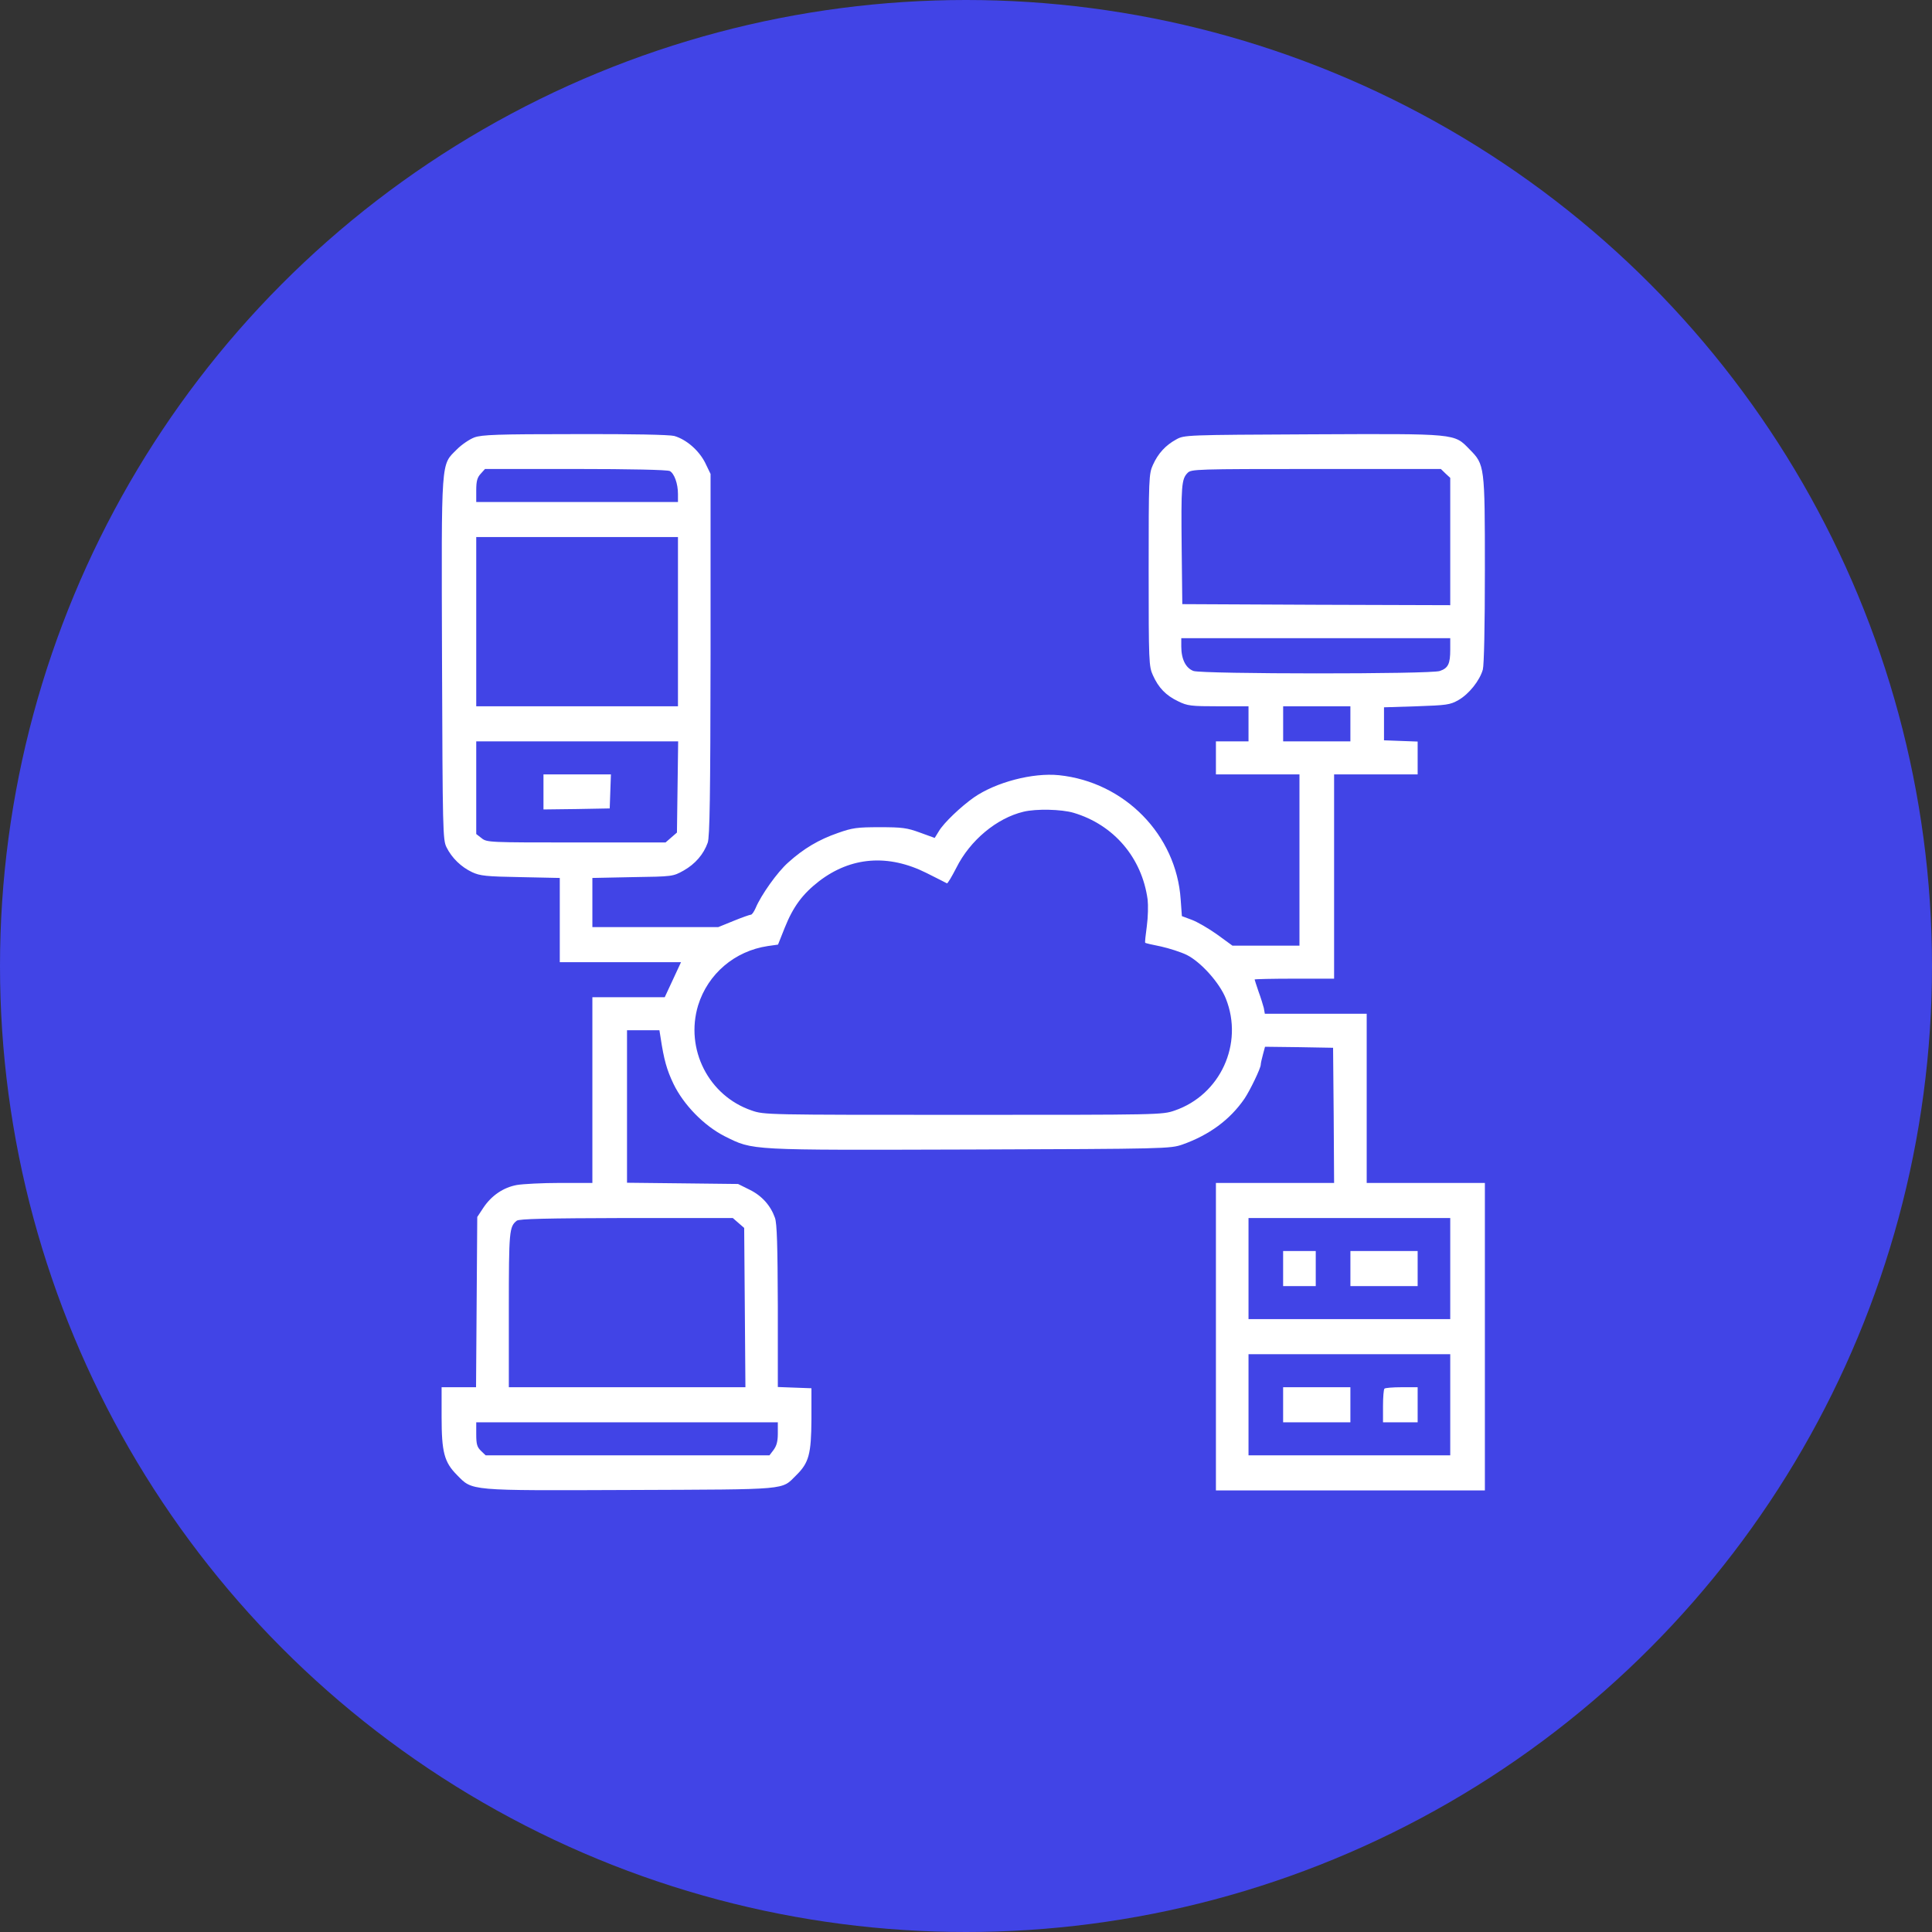 <svg width="70" height="70" viewBox="0 0 70 70" fill="none" xmlns="http://www.w3.org/2000/svg">
<rect x="0" y="0" width="70" height="70" fill="#333333" stroke="none"/>
<circle cx="35" cy="35" r="35" fill="#4144E6"/>
<path d="M17.189 15.848C17.011 15.915 16.724 16.11 16.554 16.282C15.97 16.872 15.993 16.499 16.015 23.878C16.037 30.12 16.044 30.427 16.177 30.696C16.369 31.085 16.709 31.414 17.107 31.601C17.395 31.735 17.617 31.758 18.864 31.78L20.282 31.81V33.335V34.861H22.482H24.675L24.38 35.496L24.084 36.132H22.777H21.463V39.496V42.86H20.289C19.647 42.86 18.938 42.898 18.724 42.935C18.237 43.025 17.809 43.316 17.514 43.757L17.292 44.094L17.27 47.174L17.248 50.262H16.628H16V51.331C16 52.617 16.096 52.976 16.554 53.439C17.13 54.022 16.916 54.008 22.837 53.985C28.654 53.963 28.3 53.992 28.846 53.454C29.311 52.998 29.392 52.684 29.4 51.421V50.299L28.794 50.277L28.182 50.254V47.324C28.174 45.133 28.152 44.326 28.078 44.124C27.923 43.683 27.606 43.324 27.163 43.107L26.742 42.898L24.734 42.875L22.718 42.853V40.087V37.328H23.309H23.892L23.936 37.604C24.055 38.389 24.158 38.763 24.402 39.272C24.771 40.034 25.509 40.789 26.262 41.171C27.303 41.687 27.074 41.672 35.144 41.649C42.246 41.627 42.401 41.619 42.837 41.47C43.811 41.126 44.564 40.572 45.088 39.81C45.295 39.503 45.679 38.703 45.679 38.576C45.679 38.531 45.716 38.359 45.76 38.203L45.834 37.926L47.067 37.941L48.3 37.963L48.322 40.416L48.337 42.86H46.196H44.055V48.43V54H48.927H53.8V48.43V42.86H51.659H49.518V39.795V36.73H47.672H45.827L45.79 36.52C45.76 36.408 45.679 36.139 45.598 35.922C45.524 35.698 45.457 35.504 45.457 35.489C45.457 35.474 46.107 35.459 46.897 35.459H48.337V31.758V28.057H49.85H51.364V27.459V26.868L50.758 26.846L50.145 26.823V26.225V25.627L51.327 25.59C52.412 25.552 52.538 25.538 52.84 25.366C53.224 25.149 53.615 24.655 53.726 24.259C53.77 24.087 53.8 22.712 53.8 20.648C53.8 16.865 53.793 16.835 53.246 16.282C52.678 15.699 52.811 15.714 47.554 15.736C42.955 15.758 42.91 15.758 42.615 15.923C42.231 16.132 41.958 16.431 41.773 16.843C41.626 17.164 41.618 17.321 41.618 20.655C41.618 23.99 41.626 24.147 41.773 24.468C41.973 24.917 42.246 25.201 42.689 25.41C43.021 25.575 43.154 25.59 44.151 25.59H45.236V26.225V26.861H44.645H44.055V27.459V28.057H45.568H47.082V31.16V34.262H45.871H44.653L44.099 33.859C43.796 33.642 43.383 33.403 43.184 33.328L42.822 33.193L42.778 32.588C42.622 30.248 40.747 28.334 38.37 28.087C37.417 27.99 36.081 28.341 35.284 28.894C34.826 29.216 34.191 29.814 34.014 30.12L33.866 30.36L33.328 30.165C32.862 29.994 32.685 29.971 31.873 29.971C31.054 29.971 30.884 29.994 30.36 30.18C29.666 30.42 29.112 30.749 28.558 31.25C28.167 31.593 27.569 32.438 27.377 32.902C27.318 33.036 27.244 33.141 27.207 33.141C27.17 33.141 26.89 33.238 26.58 33.365L26.026 33.59H23.745H21.463V32.7V31.81L22.925 31.78C24.372 31.758 24.38 31.758 24.771 31.541C25.192 31.302 25.494 30.95 25.642 30.532C25.716 30.322 25.738 28.85 25.745 23.713V17.172L25.546 16.76C25.317 16.312 24.867 15.923 24.431 15.796C24.261 15.751 22.918 15.721 20.836 15.729C18.023 15.729 17.462 15.751 17.189 15.848ZM24.269 17.067C24.431 17.157 24.564 17.523 24.564 17.897V18.188H20.91H17.255V17.762C17.255 17.433 17.292 17.299 17.418 17.164L17.573 16.992H20.851C22.851 16.992 24.18 17.022 24.269 17.067ZM52.375 17.157L52.545 17.314V19.624V21.927L47.694 21.912L42.837 21.889L42.814 19.833C42.792 17.598 42.807 17.358 43.029 17.134C43.161 17 43.309 16.992 47.687 16.992H52.205L52.375 17.157ZM24.564 22.525V25.59H20.91H17.255V22.525V19.459H20.91H24.564V22.525ZM52.545 23.541C52.545 24.05 52.471 24.207 52.168 24.311C51.836 24.431 43.582 24.424 43.243 24.311C42.962 24.207 42.8 23.885 42.8 23.422V23.123H47.672H52.545V23.541ZM48.927 26.225V26.861H47.709H46.491V26.225V25.59H47.709H48.927V26.225ZM24.549 28.513L24.527 30.165L24.32 30.345L24.114 30.524H20.88C17.72 30.524 17.639 30.524 17.447 30.367L17.255 30.218V28.536V26.861H20.917H24.571L24.549 28.513ZM38.894 29.448C40.356 29.881 41.375 31.078 41.581 32.595C41.604 32.797 41.596 33.231 41.552 33.552C41.508 33.874 41.478 34.143 41.493 34.158C41.5 34.173 41.759 34.233 42.061 34.292C42.364 34.36 42.785 34.494 42.999 34.599C43.508 34.853 44.188 35.608 44.416 36.184C45.066 37.814 44.217 39.668 42.563 40.236C42.113 40.393 42.032 40.393 34.9 40.393C27.768 40.393 27.687 40.393 27.237 40.236C25.672 39.705 24.815 38.008 25.295 36.423C25.649 35.287 26.616 34.457 27.82 34.277L28.189 34.225L28.433 33.612C28.735 32.857 29.075 32.393 29.673 31.93C30.832 31.04 32.183 30.936 33.571 31.631C33.955 31.825 34.287 31.99 34.309 32.005C34.339 32.012 34.487 31.758 34.649 31.444C35.144 30.45 36.111 29.642 37.085 29.41C37.55 29.298 38.459 29.321 38.894 29.448ZM26.757 44.311L26.963 44.49L26.986 47.376L27.008 50.262H22.718H18.436V47.451C18.436 44.587 18.451 44.445 18.724 44.228C18.813 44.161 19.78 44.139 22.696 44.131H26.55L26.757 44.311ZM52.545 45.963V47.795H48.89H45.236V45.963V44.131H48.89H52.545V45.963ZM52.545 50.897V52.729H48.89H45.236V50.897V49.066H48.89H52.545V50.897ZM28.182 51.937C28.182 52.228 28.137 52.385 28.027 52.535L27.879 52.729H22.733H17.595L17.425 52.565C17.285 52.43 17.255 52.325 17.255 51.966V51.533H22.718H28.182V51.937Z" fill="white"/>
<path d="M19.691 28.692V29.328L20.895 29.313L22.091 29.291L22.113 28.67L22.135 28.057H20.91H19.691V28.692Z" fill="white"/>
<path d="M46.49 45.963V46.598H47.081H47.672V45.963V45.327H47.081H46.49V45.963Z" fill="white"/>
<path d="M48.928 45.963V46.598H50.146H51.364V45.963V45.327H50.146H48.928V45.963Z" fill="white"/>
<path d="M46.49 50.898V51.533H47.708H48.927V50.898V50.262H47.708H46.49V50.898Z" fill="white"/>
<path d="M50.161 50.314C50.132 50.337 50.109 50.628 50.109 50.95V51.533H50.737H51.364V50.898V50.262H50.789C50.471 50.262 50.183 50.285 50.161 50.314Z" fill="white"/>
</svg>
